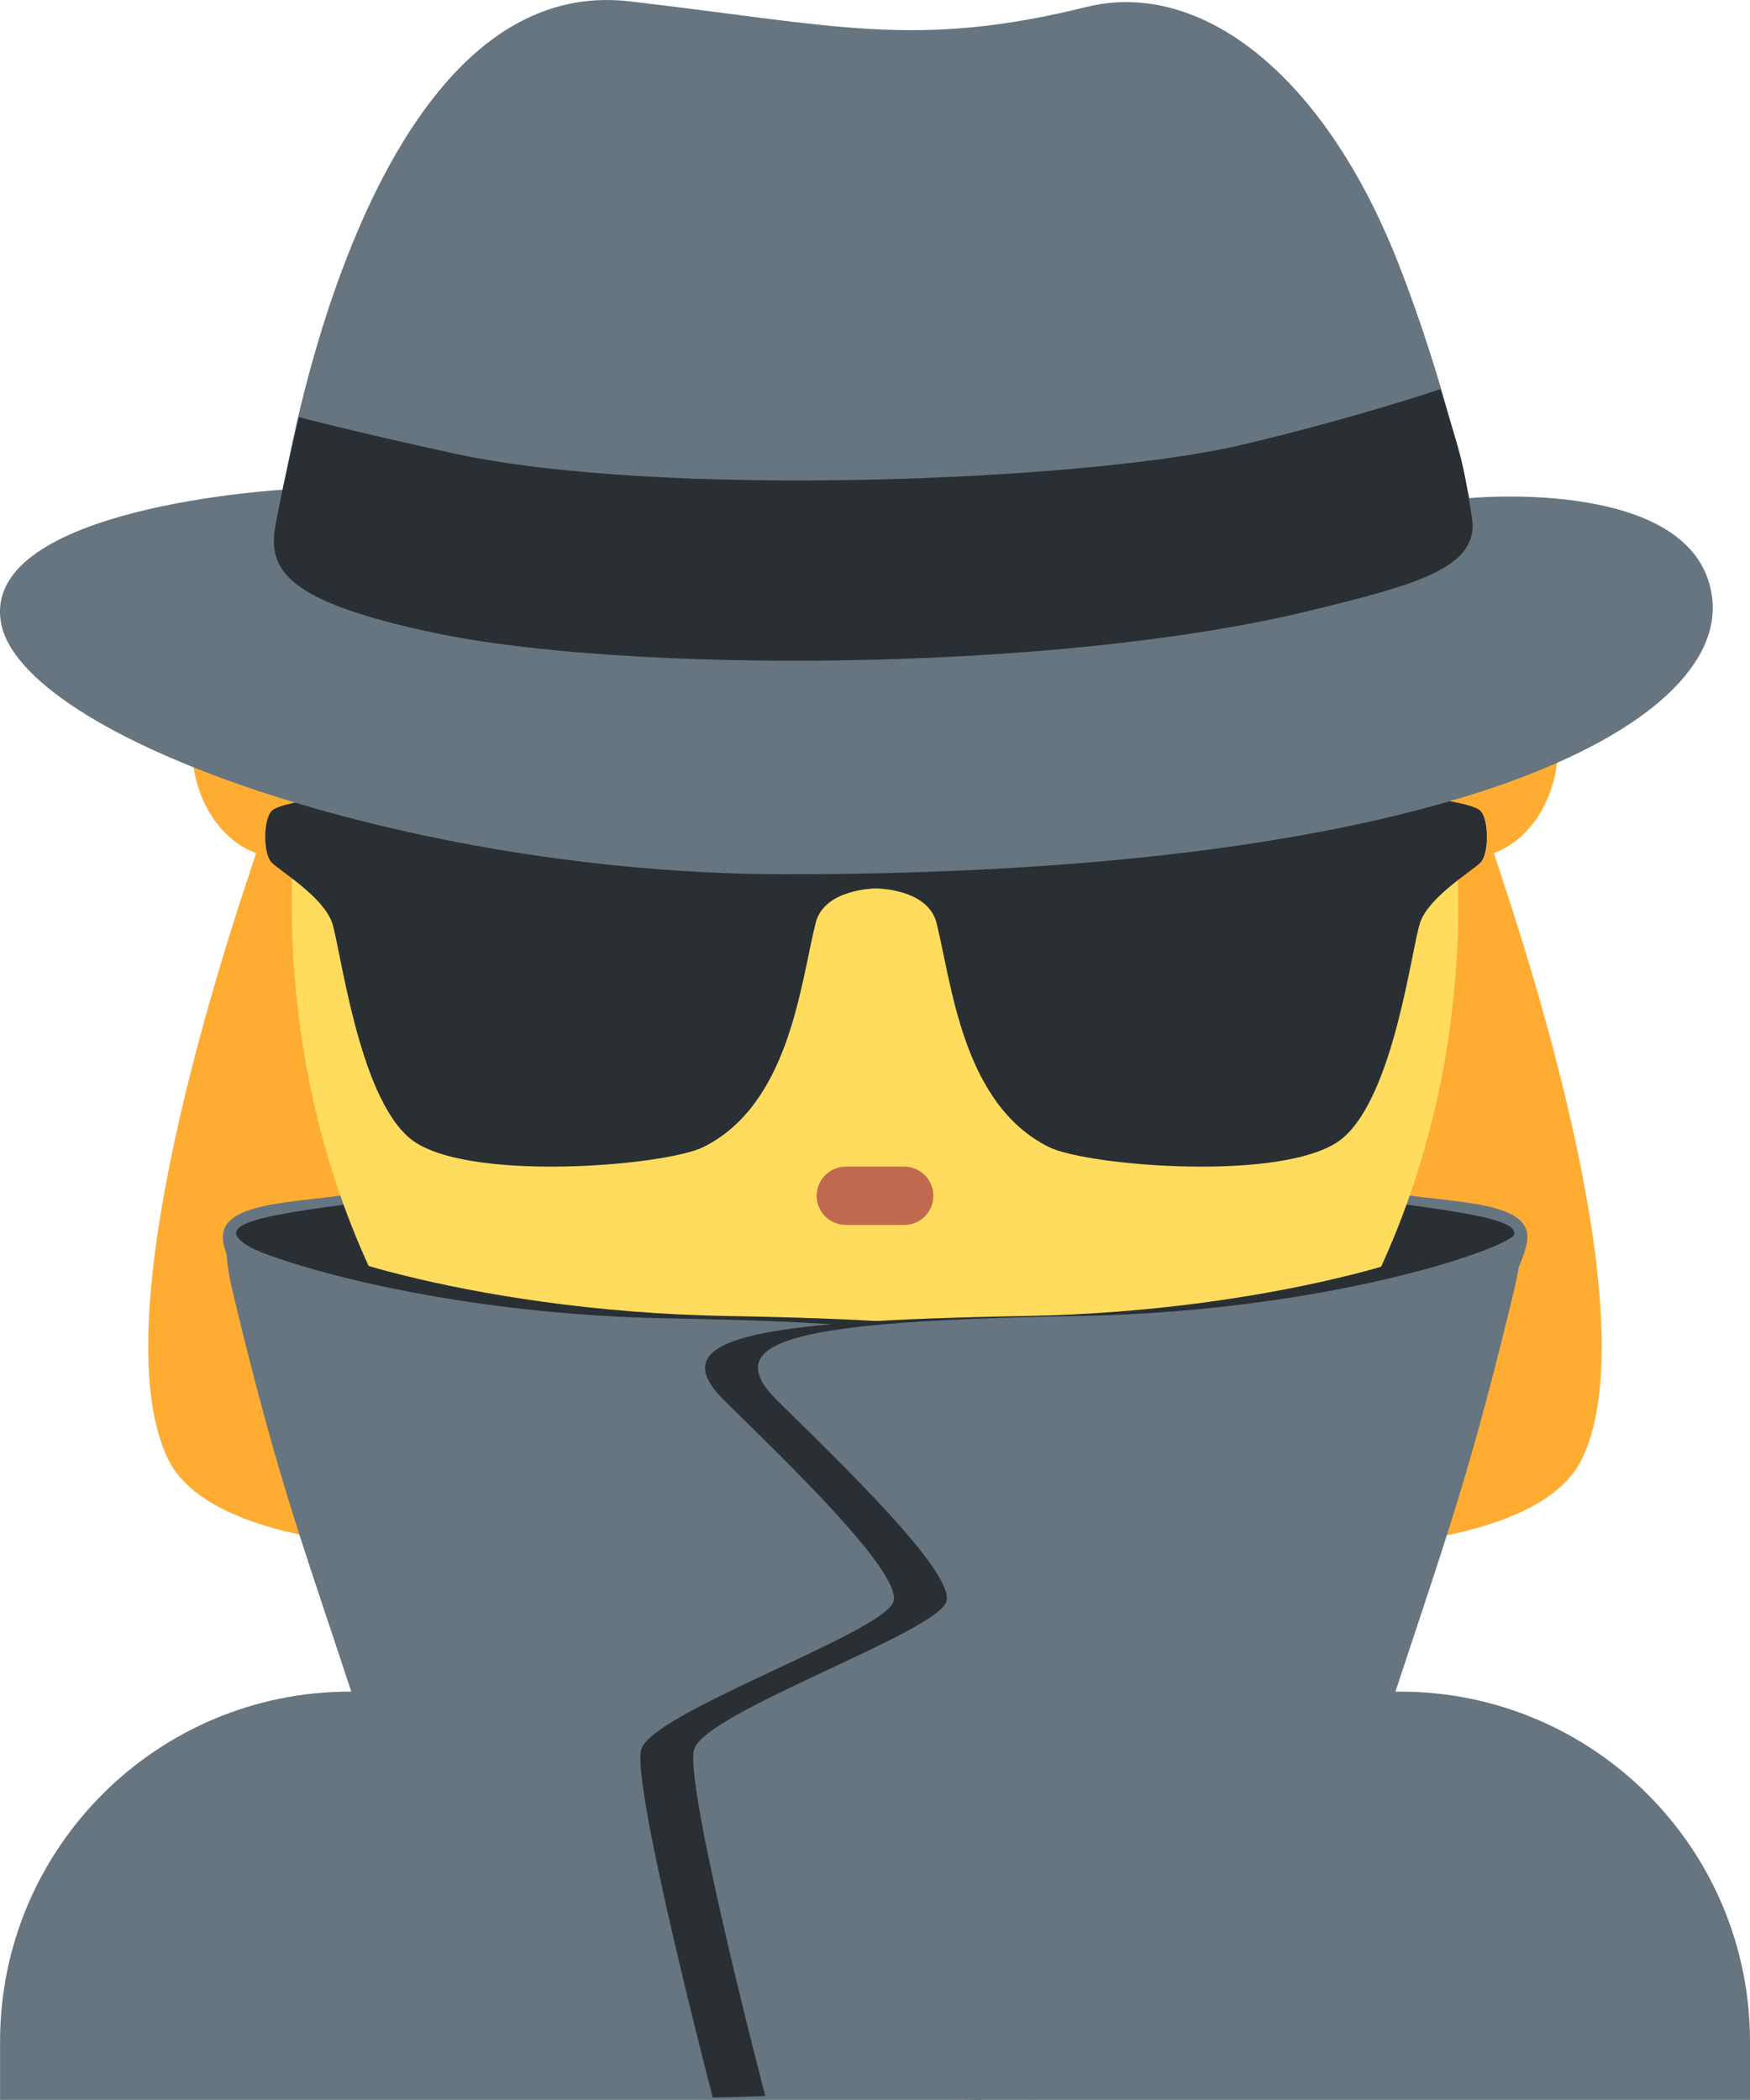 <?xml version="1.0" encoding="UTF-8" standalone="no"?>
<svg
   xmlns:dc="http://purl.org/dc/elements/1.1/"
   xmlns:cc="http://creativecommons.org/ns#"
   xmlns:rdf="http://www.w3.org/1999/02/22-rdf-syntax-ns#"
   xmlns:svg="http://www.w3.org/2000/svg"
   xmlns="http://www.w3.org/2000/svg"
   xmlns:sodipodi="http://sodipodi.sourceforge.net/DTD/sodipodi-0.dtd"
   xmlns:inkscape="http://www.inkscape.org/namespaces/inkscape"
   viewBox="0 0 30.001 36"
   id="svg2"
   version="1.1"
   inkscape:version="0.91 r13725"
   sodipodi:docname="1f575-fe0f-200d-2640-fe0f.svg"
   width="30.001"
   height="36">
  <defs
     id="defs32" />
  <sodipodi:namedview
     pagecolor="#ffffff"
     bordercolor="#666666"
     borderopacity="1"
     objecttolerance="10"
     gridtolerance="10"
     guidetolerance="10"
     inkscape:pageopacity="0"
     inkscape:pageshadow="2"
     inkscape:window-width="640"
     inkscape:window-height="480"
     id="namedview30"
     showgrid="false"
     inkscape:zoom="6.5555556"
     inkscape:cx="15.001025"
     inkscape:cy="18"
     inkscape:window-x="0"
     inkscape:window-y="0"
     inkscape:window-maximized="0"
     inkscape:current-layer="svg2" />
  <path
     d="m 5.943,14.044 c 0.233,-0.338 0.379,-0.775 0.379,-1.259 0,-1.061 -0.679,-1.922 -1.516,-1.922 -0.837,0 -1.516,0.86 -1.516,1.922 0,0.878 0.467,1.61 1.101,1.84 -0.234,0.732 -2.749,7.872 -1.507,10.395 1.242,2.523 10.546,1.451 11.242,0.314 -0.534,-2.03 -7.658,-8.056 -8.183,-11.29 z m 18.114,0 c -0.233,-0.338 -0.379,-0.775 -0.379,-1.259 0,-1.061 0.679,-1.922 1.516,-1.922 0.837,0 1.516,0.86 1.516,1.922 0,0.878 -0.467,1.61 -1.101,1.84 0.234,0.732 2.749,7.872 1.507,10.395 -1.242,2.523 -10.546,1.451 -11.242,0.314 0.534,-2.03 7.658,-8.056 8.183,-11.29 z"
     id="path4"
     inkscape:connector-curvature="0"
     style="fill:#ffac33" />
  <path
     d="m 30.001,36 0,-1 c 0,-3.313 -2.687,-6 -6,-6 l -18,0 c -3.313,0 -6,2.687 -6,6 l 0,1 30,0 z m -6.25,-15.565 c 1.188,0.208 2.619,0.129 2.416,0.917 -0.479,1.854 -2.604,1.167 -2.979,1.188 -0.375,0.02 0.563,-2.105 0.563,-2.105 z"
     id="path6"
     inkscape:connector-curvature="0"
     style="fill:#66757f" />
  <path
     d="m 24.063,20.645 c 1.875,0.25 2.541,0.416 1.166,0.958 -0.772,0.305 -2.243,4.803 -3.331,4.118 -1.087,-0.685 2.165,-5.076 2.165,-5.076 z"
     id="path8"
     inkscape:connector-curvature="0"
     style="fill:#292f33" />
  <path
     d="m 6.256,20.435 c -1.188,0.208 -2.619,0.129 -2.416,0.917 0.479,1.854 2.604,1.167 2.979,1.188 0.375,0.02 -0.563,-2.105 -0.563,-2.105 z"
     id="path10"
     inkscape:connector-curvature="0"
     style="fill:#66757f" />
  <path
     d="m 5.944,20.645 c -1.875,0.25 -2.541,0.416 -1.166,0.958 0.772,0.305 2.243,4.803 3.331,4.118 1.088,-0.685 -2.165,-5.076 -2.165,-5.076 z"
     id="path12"
     inkscape:connector-curvature="0"
     style="fill:#292f33" />
  <ellipse
     cx="15.001"
     cy="15.5"
     rx="10"
     ry="12.5"
     id="ellipse14"
     style="fill:#ffdc5d" />
  <path
     d="m 16.001,20.5 c 0,0.276 -0.224,0.5 -0.5,0.5 l -1,0 c -0.276,0 -0.5,-0.224 -0.5,-0.5 0,-0.276 0.224,-0.5 0.5,-0.5 l 1,0 c 0.276,0 0.5,0.224 0.5,0.5 z"
     id="path16"
     inkscape:connector-curvature="0"
     style="fill:#c1694f" />
  <path
     d="m 4.658,14.788 c 0.148,0.147 0.888,0.591 1.036,1.034 0.148,0.443 0.445,2.954 1.333,3.693 0.916,0.762 4.37,0.478 5.032,0.149 1.48,-0.738 1.662,-2.798 1.924,-3.842 0.148,-0.591 1.036,-0.591 1.036,-0.591 0,0 0.888,0 1.036,0.591 0.262,1.044 0.444,3.104 1.924,3.841 0.662,0.33 4.116,0.614 5.034,-0.147 0.887,-0.739 1.183,-3.25 1.331,-3.694 0.146,-0.443 0.888,-0.886 1.035,-1.034 0.148,-0.148 0.148,-0.739 0,-0.887 -0.296,-0.295 -3.788,-0.559 -7.548,-0.148 -0.75,0.082 -1.035,0.295 -2.812,0.295 -1.776,0 -2.062,-0.214 -2.812,-0.295 -3.759,-0.411 -7.252,-0.148 -7.548,0.148 -0.149,0.148 -0.149,0.74 -10e-4,0.887 z"
     id="path18"
     inkscape:connector-curvature="0"
     style="clip-rule:evenodd;fill:#292f33;fill-rule:evenodd" />
  <path
     d="m 4.859,8.395 c 0,0 1.359,-8.901 5.932,-8.372 3.512,0.406 4.89,0.825 7.833,0.097 1.947,-0.482 4.065,1.136 5.342,4.379 0.816,2.068 1.224,4.041 1.224,4.041 0,0 3.938,-0.385 4.165,1.732 0.228,2.117 -4.354,4.716 -15.889,4.716 -6.465,-10e-4 -13.135,-2.358 -13.452,-4.331 -0.317,-1.973 4.845,-2.262 4.845,-2.262 z"
     id="path20"
     inkscape:connector-curvature="0"
     style="fill:#66757f" />
  <path
     d="m 5.126,7.15 c 0,0 -0.27,1.104 -0.406,1.871 -0.136,0.768 0.226,1.296 2.705,1.824 3.287,0.7 10.679,0.692 15.059,-0.383 1.759,-0.432 2.886,-0.72 2.751,-1.583 -0.167,-1.068 -0.196,-1.066 -0.541,-2.208 0,0 -1.477,0.502 -3.427,0.96 -2.66,0.624 -9.964,0.911 -13.481,0.144 -1.875,-0.41 -2.66,-0.625 -2.66,-0.625 z m -0.136,13.953 c -0.354,0.145 2.921,1.378 7.48,1.458 4.771,0.084 6.234,0.39 5.146,1.459 -1.146,1.125 -0.852,2.894 -0.771,3.418 0.081,0.524 2.047,1.916 2.208,2.56 0.161,0.645 -1.229,5.961 -1.229,5.961 l -8.729,-0.252 c -2.565,-8.844 -2.883,-8.501 -4.105,-13.604 -0.241,-1.008 0,-1 0,-1 z"
     id="path22"
     inkscape:connector-curvature="0"
     style="fill:#292f33" />
  <path
     d="m 3.99,21.144 c -0.354,0.146 2.921,1.378 7.48,1.458 4.771,0.084 6.234,0.39 5.146,1.459 l 0.207,11.939 -8.729,-0.252 c -2.565,-8.844 -2.883,-8.501 -4.105,-13.604 -0.24,-1.008 0.001,-1 0.001,-1 z"
     id="path24"
     inkscape:connector-curvature="0"
     style="fill:#66757f" />
  <path
     d="m 25.053,21.103 c 0.354,0.145 -2.921,1.378 -7.479,1.458 -4.771,0.084 -6.234,0.39 -5.146,1.459 1.146,1.125 2.976,2.892 2.896,3.416 -0.081,0.524 -4.172,1.918 -4.333,2.562 -0.161,0.645 1.229,5.961 1.229,5.961 l 8.729,-0.252 c 2.565,-8.844 2.883,-8.501 4.104,-13.604 0.241,-1.008 0,-1 0,-1 z"
     id="path26"
     inkscape:connector-curvature="0"
     style="fill:#292f33" />
  <path
     d="m 25.959,21.103 c 0.354,0.145 -2.921,1.378 -7.479,1.458 -4.771,0.084 -6.234,0.39 -5.146,1.459 1.146,1.125 2.977,2.892 2.896,3.416 -0.081,0.524 -4.172,1.918 -4.333,2.562 -0.161,0.645 1.229,5.961 1.229,5.961 l 8.657,0.01 c 2.565,-8.844 2.955,-8.763 4.177,-13.866 0.24,-1.008 -0.001,-1 -0.001,-1 z"
     id="path28"
     inkscape:connector-curvature="0"
     style="fill:#66757f" />
</svg>
